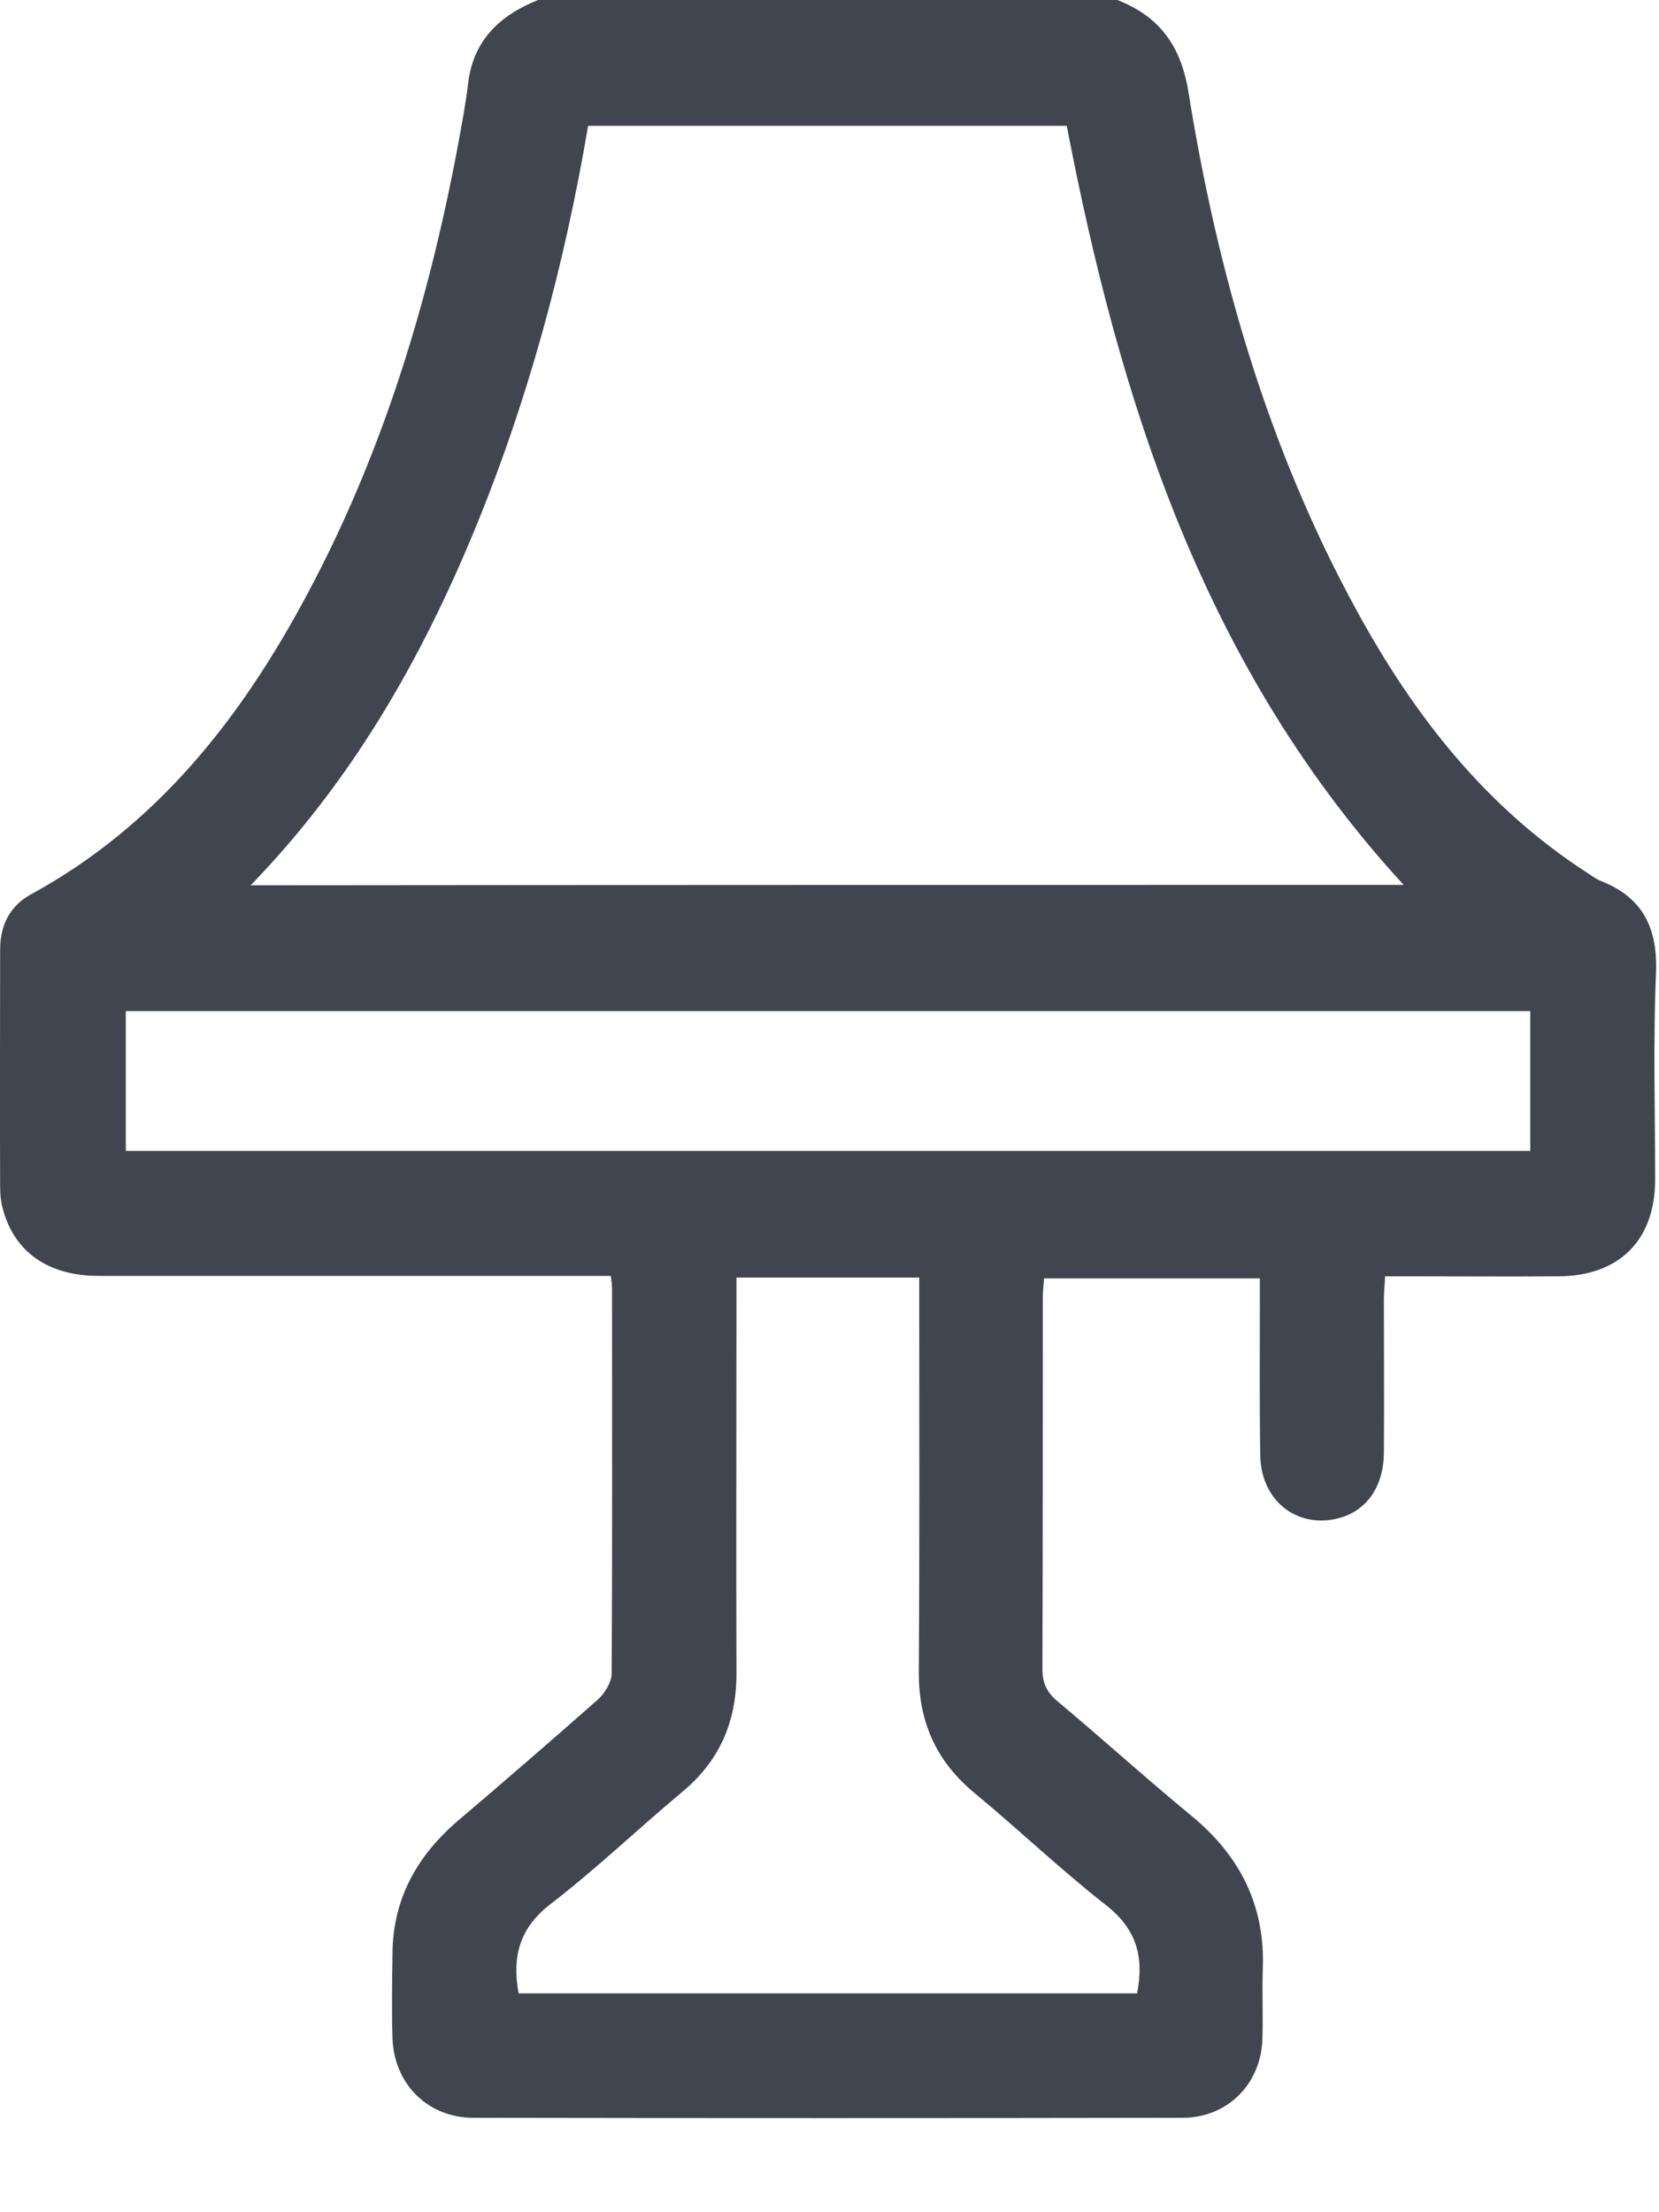 <svg width="12" height="16" viewBox="0 0 12 16" fill="none" xmlns="http://www.w3.org/2000/svg">
<path d="M8.081 0C8.386 0.117 8.542 0.332 8.596 0.664C8.808 1.981 9.173 3.25 9.819 4.426C10.228 5.174 10.743 5.832 11.469 6.305C11.508 6.329 11.544 6.359 11.583 6.373C11.891 6.496 11.993 6.721 11.978 7.05C11.957 7.543 11.972 8.037 11.972 8.531C11.972 8.968 11.714 9.228 11.275 9.231C10.916 9.234 10.557 9.231 10.198 9.231C10.145 9.231 10.091 9.231 10.019 9.231C10.016 9.297 10.01 9.348 10.01 9.402C10.01 9.77 10.013 10.141 10.01 10.509C10.007 10.775 9.863 10.955 9.633 10.991C9.352 11.035 9.122 10.835 9.116 10.53C9.11 10.162 9.113 9.791 9.113 9.423C9.113 9.369 9.113 9.315 9.113 9.246C8.59 9.246 8.075 9.246 7.552 9.246C7.549 9.291 7.543 9.336 7.543 9.378C7.543 10.275 7.543 11.173 7.54 12.071C7.54 12.169 7.57 12.238 7.645 12.301C7.974 12.576 8.291 12.864 8.622 13.136C8.972 13.426 9.152 13.785 9.134 14.243C9.128 14.414 9.137 14.581 9.131 14.752C9.119 15.075 8.877 15.317 8.554 15.317C6.843 15.32 5.136 15.32 3.425 15.317C3.093 15.317 2.851 15.072 2.839 14.743C2.833 14.539 2.836 14.333 2.839 14.129C2.842 13.734 3.016 13.423 3.312 13.169C3.653 12.879 3.993 12.585 4.328 12.289C4.376 12.244 4.424 12.166 4.424 12.104C4.43 11.176 4.427 10.248 4.427 9.321C4.427 9.297 4.424 9.273 4.418 9.228C4.352 9.228 4.289 9.228 4.227 9.228C3.054 9.228 1.885 9.228 0.713 9.228C0.351 9.228 0.106 9.057 0.022 8.749C0.007 8.698 0.001 8.642 0.001 8.588C-0.002 8.013 0.001 7.442 0.001 6.867C0.001 6.694 0.07 6.553 0.223 6.469C1.138 5.97 1.748 5.189 2.226 4.291C2.806 3.205 3.144 2.035 3.353 0.826C3.365 0.751 3.377 0.679 3.386 0.604C3.422 0.293 3.614 0.111 3.892 0C5.291 0 6.688 0 8.081 0ZM10.153 6.4C8.709 4.829 8.102 2.914 7.716 0.91C6.556 0.91 5.408 0.91 4.254 0.91C4.083 1.918 3.82 2.893 3.434 3.83C3.045 4.773 2.546 5.646 1.813 6.403C4.609 6.4 7.37 6.4 10.153 6.4ZM3.751 14.417C5.249 14.417 6.739 14.417 8.225 14.417C8.276 14.153 8.222 13.953 8 13.779C7.675 13.525 7.375 13.238 7.056 12.974C6.771 12.741 6.643 12.451 6.646 12.089C6.652 11.197 6.649 10.302 6.649 9.411C6.649 9.357 6.649 9.303 6.649 9.24C6.203 9.24 5.773 9.24 5.327 9.24C5.327 9.303 5.327 9.357 5.327 9.411C5.327 10.308 5.324 11.206 5.327 12.104C5.327 12.457 5.202 12.741 4.929 12.965C4.606 13.235 4.304 13.525 3.972 13.779C3.757 13.95 3.703 14.153 3.751 14.417ZM11.069 7.313C7.675 7.313 4.295 7.313 0.91 7.313C0.91 7.654 0.91 7.986 0.91 8.324C4.298 8.324 7.678 8.324 11.069 8.324C11.069 7.986 11.069 7.654 11.069 7.313Z" fill="#41454F"/>
</svg>
